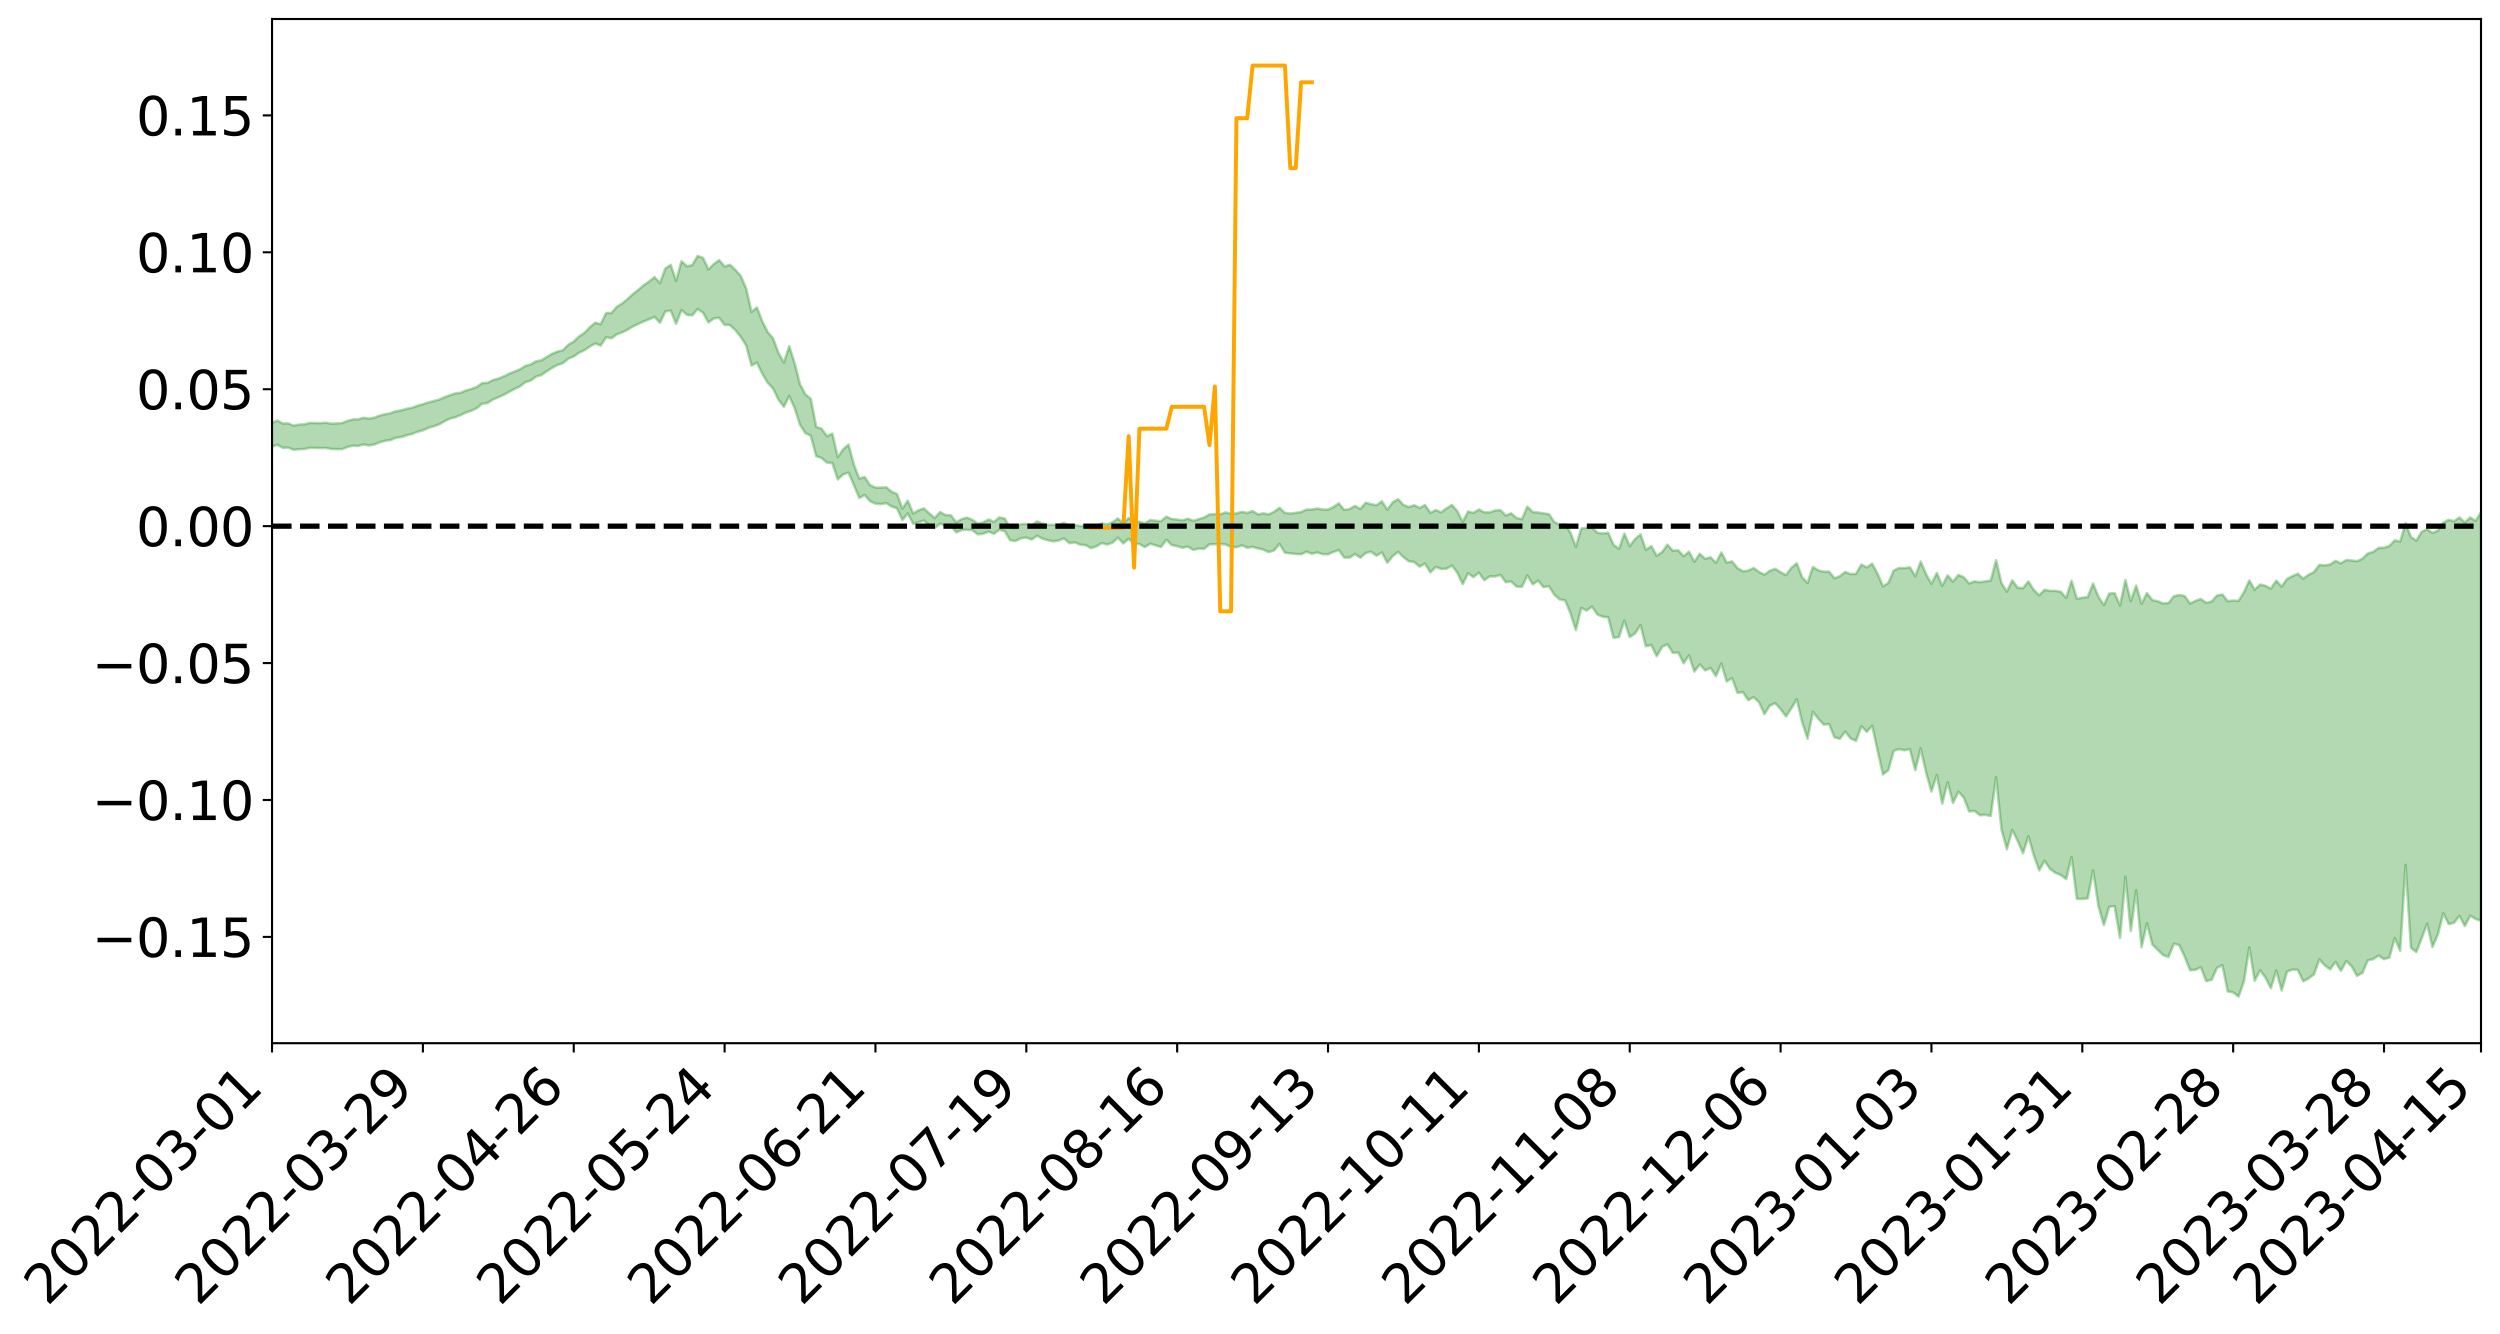 <?xml version="1.0" encoding="utf-8" standalone="no"?>
<!DOCTYPE svg PUBLIC "-//W3C//DTD SVG 1.1//EN"
  "http://www.w3.org/Graphics/SVG/1.1/DTD/svg11.dtd">
<svg xmlns:xlink="http://www.w3.org/1999/xlink" width="947.275pt" height="505.355pt" viewBox="0 0 947.275 505.355" xmlns="http://www.w3.org/2000/svg" version="1.1">
 <defs>
  <style type="text/css">*{stroke-linejoin: round; stroke-linecap: butt}</style>
 </defs>
 <g id="figure_1">
  <g id="patch_1">
   <path d="M 0 505.355 
L 947.275 505.355 
L 947.275 -0 
L 0 -0 
z
" style="fill: #ffffff"/>
  </g>
  <g id="axes_1">
   <g id="patch_2">
    <path d="M 103.075 395.28 
L 940.075 395.28 
L 940.075 7.2 
L 103.075 7.2 
z
" style="fill: #ffffff"/>
   </g>
   <g id="PolyCollection_1">
    <path d="M -393.001 199.295 
L -393.001 199.307 
L -390.959 199.239 
L -388.918 199.18 
L -386.876 199.106 
L -384.835 199.061 
L -382.793 199.007 
L -380.752 198.946 
L -378.711 198.884 
L -376.669 198.827 
L -374.628 198.778 
L -372.586 198.72 
L -370.545 198.66 
L -368.503 198.601 
L -366.462 198.528 
L -364.42 198.468 
L -362.379 198.397 
L -360.337 198.337 
L -358.296 198.254 
L -356.254 198.187 
L -354.213 198.123 
L -352.172 198.046 
L -350.13 197.972 
L -348.089 197.899 
L -346.047 197.81 
L -344.006 197.733 
L -341.964 197.643 
L -339.923 197.551 
L -337.881 197.45 
L -335.84 197.345 
L -333.798 197.244 
L -331.757 197.125 
L -329.715 196.991 
L -327.674 196.873 
L -325.632 196.738 
L -323.591 196.583 
L -321.55 196.44 
L -319.508 196.272 
L -317.467 196.101 
L -315.425 195.925 
L -313.384 195.739 
L -311.342 195.533 
L -309.301 195.313 
L -307.259 195.079 
L -305.218 194.856 
L -303.176 194.592 
L -301.135 194.342 
L -299.093 194.076 
L -297.052 193.809 
L -295.011 193.522 
L -292.969 193.21 
L -290.928 192.923 
L -288.886 192.602 
L -286.845 192.27 
L -284.803 191.946 
L -282.762 191.626 
L -280.72 191.277 
L -278.679 190.925 
L -276.637 190.574 
L -274.596 190.208 
L -272.554 189.838 
L -270.513 189.469 
L -268.472 189.088 
L -266.43 188.705 
L -264.389 188.33 
L -262.347 187.938 
L -260.306 187.517 
L -258.264 187.11 
L -256.223 186.704 
L -254.181 186.306 
L -252.14 185.889 
L -250.098 185.483 
L -248.057 185.069 
L -246.015 184.699 
L -243.974 184.257 
L -241.932 183.877 
L -239.891 183.458 
L -237.85 183.06 
L -235.808 182.641 
L -233.767 182.272 
L -231.725 181.846 
L -229.684 181.448 
L -227.642 181.073 
L -225.601 180.668 
L -223.559 180.289 
L -221.518 179.891 
L -219.476 179.484 
L -217.435 179.096 
L -215.393 178.721 
L -213.352 178.315 
L -211.311 177.926 
L -209.269 177.526 
L -207.228 177.139 
L -205.186 176.764 
L -203.145 176.376 
L -201.103 175.985 
L -199.062 175.634 
L -197.02 175.234 
L -194.979 174.85 
L -192.937 174.473 
L -190.896 174.096 
L -188.854 173.718 
L -186.813 173.336 
L -184.772 172.971 
L -182.73 172.591 
L -180.689 172.201 
L -178.647 171.805 
L -176.606 171.405 
L -174.564 171.032 
L -172.523 170.618 
L -170.481 170.177 
L -168.44 169.763 
L -166.398 169.326 
L -164.357 168.882 
L -162.315 168.412 
L -160.274 167.934 
L -158.232 167.491 
L -156.191 166.983 
L -154.15 166.502 
L -152.108 165.983 
L -150.067 165.508 
L -148.025 164.947 
L -145.984 164.398 
L -143.942 163.864 
L -141.901 163.322 
L -139.859 162.762 
L -137.818 162.177 
L -135.776 161.63 
L -133.735 161.001 
L -131.693 160.451 
L -129.652 159.804 
L -127.611 159.178 
L -125.569 158.567 
L -123.528 157.983 
L -121.486 157.298 
L -119.445 156.682 
L -117.403 155.892 
L -115.362 155.217 
L -113.32 154.59 
L -111.279 153.879 
L -109.237 153.15 
L -107.196 152.307 
L -105.154 151.519 
L -103.113 150.868 
L -101.072 149.821 
L -99.03 148.986 
L -96.989 148.134 
L -94.947 147.251 
L -92.906 146.242 
L -90.864 145.296 
L -88.823 144.592 
L -86.781 143.686 
L -84.74 142.179 
L -82.698 140.919 
L -80.657 139.999 
L -78.615 138.713 
L -76.574 137.655 
L -74.532 136.739 
L -72.491 135.33 
L -70.45 133.723 
L -68.408 132.639 
L -66.367 131.963 
L -64.325 130.63 
L -62.284 130.061 
L -60.242 129.119 
L -58.201 127.671 
L -56.159 127.506 
L -54.118 128.126 
L -52.076 129.385 
L -50.035 128.061 
L -47.993 130.803 
L -45.952 131.435 
L -43.911 127.823 
L -41.869 128.881 
L -39.828 130.516 
L -37.786 129.584 
L -35.745 129.405 
L -33.703 136.334 
L -31.662 146.166 
L -29.62 151.048 
L -27.579 140.359 
L -25.537 145.824 
L -23.496 152.982 
L -21.454 152.527 
L -19.413 167.104 
L -17.372 165.051 
L -15.33 160.519 
L -13.289 149.376 
L -11.247 159.744 
L -9.206 165.95 
L -7.164 163.264 
L -5.123 164.832 
L -3.081 170.677 
L -1.04 169.81 
L 1.002 164.634 
L 3.043 170.964 
L 5.085 172.149 
L 7.126 169.773 
L 9.168 173.753 
L 11.209 175.148 
L 13.25 174.656 
L 15.292 173.327 
L 17.333 174.569 
L 19.375 173.107 
L 21.416 173.128 
L 23.458 174.306 
L 25.499 173.015 
L 27.541 173.55 
L 29.582 173.499 
L 31.624 172.439 
L 33.665 172.71 
L 35.707 171.225 
L 37.748 171.237 
L 39.789 171.551 
L 41.831 171.504 
L 43.872 170.755 
L 45.914 170.107 
L 47.955 169.906 
L 49.997 169.209 
L 52.038 169.059 
L 54.08 168.9 
L 56.121 167.888 
L 58.163 168.33 
L 60.204 167.675 
L 62.246 167.397 
L 64.287 167.429 
L 66.328 166.816 
L 68.37 166.69 
L 70.411 166.956 
L 72.453 167.38 
L 74.494 166.425 
L 76.536 166.341 
L 78.577 166.099 
L 80.619 168.022 
L 82.66 168.226 
L 84.702 169.111 
L 86.743 167.596 
L 88.785 166.727 
L 90.826 167.253 
L 92.868 168.657 
L 94.909 169.109 
L 96.95 167.288 
L 98.992 169.31 
L 101.033 169.173 
L 103.075 169.199 
L 105.116 168.565 
L 107.158 169.686 
L 109.199 169.587 
L 111.241 170.415 
L 113.282 170.208 
L 115.324 170.143 
L 117.365 169.695 
L 119.407 169.719 
L 121.448 169.793 
L 123.489 169.741 
L 125.531 170.129 
L 127.572 170.169 
L 129.614 170.197 
L 131.655 169.375 
L 133.697 168.884 
L 135.738 168.984 
L 137.78 168.415 
L 139.821 168.793 
L 141.863 168.426 
L 143.904 167.593 
L 145.946 167.006 
L 147.987 166.733 
L 150.028 165.86 
L 152.07 165.601 
L 154.111 164.928 
L 156.153 164.422 
L 158.194 163.623 
L 160.236 163.085 
L 162.277 162.124 
L 164.319 161.52 
L 166.36 160.822 
L 168.402 159.661 
L 170.443 158.637 
L 172.485 158.094 
L 174.526 157.304 
L 176.568 156.271 
L 178.609 155.623 
L 180.65 154.673 
L 182.692 152.976 
L 184.733 152.701 
L 186.775 151.392 
L 188.816 150.543 
L 190.858 149.604 
L 192.899 148.503 
L 194.941 147.366 
L 196.982 146.419 
L 199.024 144.846 
L 201.065 144.218 
L 203.107 142.722 
L 205.148 142.098 
L 207.189 140.696 
L 209.231 139.38 
L 211.272 138.284 
L 213.314 137.616 
L 215.355 135.899 
L 217.397 135.061 
L 219.438 133.652 
L 221.48 132.688 
L 223.521 131.258 
L 225.563 130.165 
L 227.604 130.937 
L 229.646 127.803 
L 231.687 128.172 
L 233.728 126.665 
L 235.77 125.937 
L 237.811 124.892 
L 239.853 123.708 
L 241.894 122.717 
L 243.936 121.782 
L 245.977 120.948 
L 248.019 120.087 
L 250.06 122.316 
L 252.102 118.027 
L 254.143 117.683 
L 256.185 122.657 
L 258.226 117.465 
L 260.268 119.284 
L 262.309 119.475 
L 264.35 117.105 
L 266.392 118.525 
L 268.433 122.169 
L 270.475 120.636 
L 272.516 120.437 
L 274.558 123.087 
L 276.599 123.202 
L 278.641 125.104 
L 280.682 127.677 
L 282.724 130.849 
L 284.765 138.518 
L 286.807 137.382 
L 288.848 141.623 
L 290.889 145.01 
L 292.931 147.241 
L 294.972 151.479 
L 297.014 154.12 
L 299.055 150.067 
L 301.097 154.628 
L 303.138 160.96 
L 305.18 164.137 
L 307.221 165.082 
L 309.263 172.812 
L 311.304 173.538 
L 313.346 175.265 
L 315.387 175.462 
L 317.428 181.662 
L 319.47 179.761 
L 321.511 179.071 
L 323.553 183.799 
L 325.594 188.658 
L 327.636 187.575 
L 329.677 189.915 
L 331.719 190.819 
L 333.76 191.035 
L 335.802 190.61 
L 337.843 191.904 
L 339.885 192.603 
L 341.926 197.046 
L 343.968 194.571 
L 346.009 198.471 
L 348.05 197.829 
L 350.092 197.229 
L 352.133 199.129 
L 354.175 200.072 
L 356.216 198.464 
L 358.258 199.162 
L 360.299 199.116 
L 362.341 201.739 
L 364.382 200.841 
L 366.424 200.714 
L 368.465 200.924 
L 370.507 202.488 
L 372.548 202.222 
L 374.589 201.461 
L 376.631 202.26 
L 378.672 200.74 
L 380.714 201.275 
L 382.755 204.712 
L 384.797 205.009 
L 386.838 203.941 
L 388.88 203.689 
L 390.921 204.44 
L 392.963 203.045 
L 395.004 204.072 
L 397.046 204.709 
L 399.087 205.131 
L 401.128 204.8 
L 403.17 204.033 
L 405.211 205.817 
L 407.253 205.517 
L 409.294 206.381 
L 411.336 206.547 
L 413.377 207.669 
L 415.419 207.058 
L 417.46 205.77 
L 419.502 206.339 
L 421.543 205.64 
L 423.585 203.723 
L 425.626 205.91 
L 427.668 204.177 
L 429.709 206.048 
L 431.75 206.151 
L 433.792 207.279 
L 435.833 206.056 
L 437.875 206.64 
L 439.916 207.234 
L 441.958 204.537 
L 443.999 206.565 
L 446.041 206.933 
L 448.082 207.56 
L 450.124 207.143 
L 452.165 208.362 
L 454.207 207.873 
L 456.248 207.973 
L 458.289 206.27 
L 460.331 206.211 
L 462.372 206.163 
L 464.414 206.303 
L 466.455 207.246 
L 468.497 207.382 
L 470.538 206.64 
L 472.58 207.532 
L 474.621 207.238 
L 476.663 207.801 
L 478.704 208.281 
L 480.746 209.204 
L 482.787 208.561 
L 484.828 206.083 
L 486.87 209.441 
L 488.911 209.667 
L 490.953 209.89 
L 492.994 210.033 
L 495.036 209.065 
L 497.077 209.811 
L 499.119 209.341 
L 501.16 209.982 
L 503.202 210.029 
L 505.243 209.144 
L 507.285 208.43 
L 509.326 211.244 
L 511.368 211.294 
L 513.409 209.907 
L 515.45 211.323 
L 517.492 209.511 
L 519.533 209.09 
L 521.575 210.532 
L 523.616 209.356 
L 525.658 213.219 
L 527.699 210.76 
L 529.741 209.117 
L 531.782 211.088 
L 533.824 212.669 
L 535.865 212.968 
L 537.907 214.701 
L 539.948 213.552 
L 541.989 216.894 
L 544.031 214.805 
L 546.072 215.584 
L 548.114 215.504 
L 550.155 214.283 
L 552.197 217.015 
L 554.238 221.305 
L 556.28 217.227 
L 558.321 218.705 
L 560.363 216.972 
L 562.404 219.851 
L 564.446 218.391 
L 566.487 218.439 
L 568.528 217.837 
L 570.57 220.625 
L 572.611 220.324 
L 574.653 222.277 
L 576.694 222.348 
L 578.736 218.042 
L 580.777 221.407 
L 582.819 220.018 
L 584.86 222.484 
L 586.902 222.109 
L 588.943 225.343 
L 590.985 227.144 
L 593.026 227.482 
L 595.068 232.367 
L 597.109 238.757 
L 599.15 230.338 
L 601.192 231.353 
L 603.233 229.837 
L 605.275 232.853 
L 607.316 233.698 
L 609.358 233.892 
L 611.399 241.627 
L 613.441 241.408 
L 615.482 235.192 
L 617.524 241.406 
L 619.565 239.993 
L 621.607 236.879 
L 623.648 244.886 
L 625.689 244.366 
L 627.731 248.639 
L 629.772 245.093 
L 631.814 244.124 
L 633.855 247.4 
L 635.897 247.242 
L 637.938 251.302 
L 639.98 248.324 
L 642.021 254.451 
L 644.063 251.743 
L 646.104 254.006 
L 648.146 253.087 
L 650.187 256.176 
L 652.228 251.427 
L 654.27 258.213 
L 656.311 256.924 
L 658.353 262.55 
L 660.394 262.261 
L 662.436 265.289 
L 664.477 264.153 
L 666.519 266.12 
L 668.56 270.599 
L 670.602 267.359 
L 672.643 266.441 
L 674.685 268.689 
L 676.726 271.457 
L 678.768 268.415 
L 680.809 264.963 
L 682.85 273.563 
L 684.892 279.916 
L 686.933 269.736 
L 688.975 272.368 
L 691.016 274.561 
L 693.058 274.354 
L 695.099 279.366 
L 697.141 279.924 
L 699.182 277.225 
L 701.224 279.834 
L 703.265 280.696 
L 705.307 275.195 
L 707.348 277.295 
L 709.389 274.963 
L 711.431 284.344 
L 713.472 293.459 
L 715.514 291.821 
L 717.555 284.492 
L 719.597 283.85 
L 721.638 284.302 
L 723.68 283.857 
L 725.721 291.811 
L 727.763 283.601 
L 729.804 292.641 
L 731.846 299.912 
L 733.887 293.645 
L 735.928 304.52 
L 737.97 296.447 
L 740.011 304.246 
L 742.053 300.01 
L 744.094 302.163 
L 746.136 307.467 
L 748.177 307.269 
L 750.219 308.909 
L 752.26 308.734 
L 754.302 309.162 
L 756.343 294.541 
L 758.385 314.234 
L 760.426 321.774 
L 762.468 314.467 
L 764.509 318.626 
L 766.55 323.28 
L 768.592 316.878 
L 770.633 324.077 
L 772.675 329.766 
L 774.716 326.164 
L 776.758 329.25 
L 778.799 330.717 
L 780.841 331.52 
L 782.882 333.111 
L 784.924 324.744 
L 786.965 340.587 
L 789.007 340.608 
L 791.048 340.407 
L 793.089 329.835 
L 795.131 343.332 
L 797.172 350.511 
L 799.214 343.568 
L 801.255 343.339 
L 803.297 355.409 
L 805.338 332.195 
L 807.38 352.726 
L 809.421 337.325 
L 811.463 358.905 
L 813.504 349.816 
L 815.546 357.845 
L 817.587 359.917 
L 819.628 361.902 
L 821.67 362.582 
L 823.711 357.6 
L 825.753 358.103 
L 827.794 362.477 
L 829.836 367.631 
L 831.877 367.494 
L 833.919 366.5 
L 835.96 371.736 
L 838.002 371.283 
L 840.043 366.736 
L 842.085 365.701 
L 844.126 375.67 
L 846.168 376.026 
L 848.209 377.64 
L 850.25 371.822 
L 852.292 358.972 
L 854.333 371.596 
L 856.375 367.634 
L 858.416 370.447 
L 860.458 374.454 
L 862.499 367.767 
L 864.541 375.292 
L 866.582 368.15 
L 868.624 367.375 
L 870.665 367.515 
L 872.707 371.806 
L 874.748 370.749 
L 876.789 369.189 
L 878.831 363.522 
L 880.872 365.775 
L 882.914 367.313 
L 884.955 364.485 
L 886.997 367.864 
L 889.038 364.152 
L 891.08 366.174 
L 893.121 369.776 
L 895.163 368.566 
L 897.204 363.868 
L 899.246 363.417 
L 901.287 362.094 
L 903.328 363.432 
L 905.37 362.818 
L 907.411 355.443 
L 909.453 360.253 
L 911.494 327.732 
L 913.536 359.13 
L 915.577 360.738 
L 917.619 355.486 
L 919.66 350.039 
L 921.702 358.838 
L 923.743 354.043 
L 925.785 346.082 
L 927.826 350.147 
L 929.868 349.656 
L 931.909 347.039 
L 933.95 350.875 
L 935.992 346.964 
L 938.033 348.195 
L 940.075 348.925 
L 940.075 194.066 
L 940.075 194.066 
L 938.033 197.386 
L 935.992 196.099 
L 933.95 197.945 
L 931.909 196.081 
L 929.868 197.487 
L 927.826 196.948 
L 925.785 198.007 
L 923.743 201.081 
L 921.702 201.922 
L 919.66 200.562 
L 917.619 201.478 
L 915.577 204.855 
L 913.536 203.486 
L 911.494 198.277 
L 909.453 205.239 
L 907.411 204.731 
L 905.37 206.858 
L 903.328 207.566 
L 901.287 207.593 
L 899.246 209.141 
L 897.204 209.721 
L 895.163 211.672 
L 893.121 212.635 
L 891.08 212.38 
L 889.038 212.218 
L 886.997 213.459 
L 884.955 212.531 
L 882.914 213.894 
L 880.872 214.26 
L 878.831 214.028 
L 876.789 216.757 
L 874.748 217.796 
L 872.707 219.266 
L 870.665 217.39 
L 868.624 218.299 
L 866.582 219.361 
L 864.541 222.264 
L 862.499 220.007 
L 860.458 223.061 
L 858.416 221.957 
L 856.375 221.515 
L 854.333 223.495 
L 852.292 219.943 
L 850.25 224.417 
L 848.209 227.667 
L 846.168 227.582 
L 844.126 227.799 
L 842.085 225.282 
L 840.043 225.629 
L 838.002 227.935 
L 835.96 228.426 
L 833.919 226.959 
L 831.877 227.667 
L 829.836 228.697 
L 827.794 225.872 
L 825.753 225.437 
L 823.711 225.939 
L 821.67 228.5 
L 819.628 228.651 
L 817.587 227.819 
L 815.546 227.38 
L 813.504 224.714 
L 811.463 228.77 
L 809.421 221.897 
L 807.38 227.731 
L 805.338 219.786 
L 803.297 229.403 
L 801.255 224.777 
L 799.214 224.909 
L 797.172 229.279 
L 795.131 226.14 
L 793.089 221.108 
L 791.048 226.238 
L 789.007 226.496 
L 786.965 226.898 
L 784.924 220.088 
L 782.882 226.559 
L 780.841 224.228 
L 778.799 223.879 
L 776.758 223.891 
L 774.716 223.468 
L 772.675 225.544 
L 770.633 223.57 
L 768.592 220.33 
L 766.55 222.839 
L 764.509 222.696 
L 762.468 219.896 
L 760.426 224.178 
L 758.385 220.959 
L 756.343 212.271 
L 754.302 219.995 
L 752.26 220.264 
L 750.219 220.614 
L 748.177 220.297 
L 746.136 221.09 
L 744.094 218.745 
L 742.053 217.851 
L 740.011 220.397 
L 737.97 218.001 
L 735.928 221.991 
L 733.887 217.115 
L 731.846 221.217 
L 729.804 217.54 
L 727.763 212.808 
L 725.721 218.359 
L 723.68 214.96 
L 721.638 215.276 
L 719.597 215.219 
L 717.555 216.18 
L 715.514 220.894 
L 713.472 222.175 
L 711.431 217.401 
L 709.389 213.593 
L 707.348 215.013 
L 705.307 213.901 
L 703.265 217.439 
L 701.224 217.551 
L 699.182 216.73 
L 697.141 218.329 
L 695.099 219.113 
L 693.058 216.641 
L 691.016 216.617 
L 688.975 216.141 
L 686.933 214.809 
L 684.892 220.884 
L 682.85 218.713 
L 680.809 213.447 
L 678.768 215.16 
L 676.726 217.906 
L 674.685 216.806 
L 672.643 215.548 
L 670.602 216.273 
L 668.56 217.741 
L 666.519 216.727 
L 664.477 215.236 
L 662.436 216.199 
L 660.394 216.453 
L 658.353 215.258 
L 656.311 212.746 
L 654.27 213.188 
L 652.228 209.374 
L 650.187 213.286 
L 648.146 211.151 
L 646.104 211.754 
L 644.063 209.828 
L 642.021 212.864 
L 639.98 209.056 
L 637.938 210.754 
L 635.897 208.51 
L 633.855 208.678 
L 631.814 206.392 
L 629.772 209.218 
L 627.731 210.622 
L 625.689 206.928 
L 623.648 208.355 
L 621.607 202.503 
L 619.565 204.252 
L 617.524 206.95 
L 615.482 202.199 
L 613.441 207.965 
L 611.399 206.46 
L 609.358 201.888 
L 607.316 202.153 
L 605.275 201.894 
L 603.233 199.9 
L 601.192 199.992 
L 599.15 200.293 
L 597.109 207.22 
L 595.068 201.837 
L 593.026 198.62 
L 590.985 198.904 
L 588.943 197.795 
L 586.902 194.805 
L 584.86 194.55 
L 582.819 194.208 
L 580.777 194.021 
L 578.736 191.971 
L 576.694 196.698 
L 574.653 196.298 
L 572.611 194.515 
L 570.57 195.301 
L 568.528 193.304 
L 566.487 193.441 
L 564.446 194.164 
L 562.404 194.119 
L 560.363 193.064 
L 558.321 194.351 
L 556.28 193.804 
L 554.238 197.745 
L 552.197 193.724 
L 550.155 191.322 
L 548.114 192.617 
L 546.072 194.118 
L 544.031 193.268 
L 541.989 194.343 
L 539.948 191.387 
L 537.907 192.472 
L 535.865 191.437 
L 533.824 192.12 
L 531.782 191.341 
L 529.741 189.127 
L 527.699 190.392 
L 525.658 193.151 
L 523.616 189.934 
L 521.575 191.447 
L 519.533 191.046 
L 517.492 190.487 
L 515.45 192.832 
L 513.409 191.683 
L 511.368 192.893 
L 509.326 193.192 
L 507.285 190.721 
L 505.243 192.155 
L 503.202 193.093 
L 501.16 193.081 
L 499.119 192.688 
L 497.077 193.094 
L 495.036 193.078 
L 492.994 194.031 
L 490.953 194.331 
L 488.911 194.605 
L 486.87 194.33 
L 484.828 192.436 
L 482.787 193.912 
L 480.746 194.896 
L 478.704 194.511 
L 476.663 194.912 
L 474.621 193.664 
L 472.58 194.369 
L 470.538 193.967 
L 468.497 194.545 
L 466.455 194.699 
L 464.414 194.168 
L 462.372 194.853 
L 460.331 194.813 
L 458.289 194.933 
L 456.248 196.094 
L 454.207 196.698 
L 452.165 197.36 
L 450.124 196.542 
L 448.082 197.162 
L 446.041 196.878 
L 443.999 196.68 
L 441.958 195.766 
L 439.916 197.474 
L 437.875 197.319 
L 435.833 197.036 
L 433.792 198.296 
L 431.75 197.691 
L 429.709 197.768 
L 427.668 196.225 
L 425.626 198.341 
L 423.585 196.45 
L 421.543 197.911 
L 419.502 198.74 
L 417.46 198.322 
L 415.419 199.466 
L 413.377 199.876 
L 411.336 199.369 
L 409.294 199.292 
L 407.253 198.991 
L 405.211 199.311 
L 403.17 198.121 
L 401.128 198.824 
L 399.087 198.894 
L 397.046 198.851 
L 395.004 198.446 
L 392.963 197.565 
L 390.921 199.117 
L 388.88 198.532 
L 386.838 198.624 
L 384.797 200.094 
L 382.755 199.988 
L 380.714 196.51 
L 378.672 196.047 
L 376.631 197.763 
L 374.589 196.842 
L 372.548 197.937 
L 370.507 198.412 
L 368.465 197.009 
L 366.424 196.134 
L 364.382 196.681 
L 362.341 197.945 
L 360.299 195.239 
L 358.258 195.145 
L 356.216 194.037 
L 354.175 196.304 
L 352.133 194.563 
L 350.092 192.637 
L 348.05 193.379 
L 346.009 194.563 
L 343.968 189.731 
L 341.926 192.741 
L 339.885 187.208 
L 337.843 186.317 
L 335.802 184.642 
L 333.76 184.792 
L 331.719 184.741 
L 329.677 183.826 
L 327.636 180.728 
L 325.594 181.389 
L 323.553 176.061 
L 321.511 168.473 
L 319.47 170.251 
L 317.428 173.227 
L 315.387 164.3 
L 313.346 165.247 
L 311.304 162.459 
L 309.263 161.726 
L 307.221 151.102 
L 305.18 149.447 
L 303.138 145.649 
L 301.097 137.641 
L 299.055 131.182 
L 297.014 137.371 
L 294.972 133.779 
L 292.931 128.214 
L 290.889 125.815 
L 288.848 121.804 
L 286.807 116.497 
L 284.765 118.221 
L 282.724 109.334 
L 280.682 104.551 
L 278.641 102.268 
L 276.599 100.337 
L 274.558 100.972 
L 272.516 98.59 
L 270.475 100.077 
L 268.433 102.107 
L 266.392 97.717 
L 264.35 96.964 
L 262.309 100.442 
L 260.268 100.894 
L 258.226 98.964 
L 256.185 106.438 
L 254.143 100.358 
L 252.102 101.745 
L 250.06 107.278 
L 248.019 105.016 
L 245.977 106.672 
L 243.936 108.073 
L 241.894 109.814 
L 239.853 111.425 
L 237.811 113.308 
L 235.77 114.993 
L 233.728 116.234 
L 231.687 118.599 
L 229.646 118.634 
L 227.604 122.812 
L 225.563 122.264 
L 223.521 123.974 
L 221.48 126.083 
L 219.438 127.457 
L 217.397 129.433 
L 215.355 130.619 
L 213.314 132.713 
L 211.272 133.213 
L 209.231 134.066 
L 207.189 135.267 
L 205.148 136.53 
L 203.107 136.923 
L 201.065 138.137 
L 199.024 138.673 
L 196.982 139.978 
L 194.941 140.794 
L 192.899 141.619 
L 190.858 142.641 
L 188.816 143.463 
L 186.775 144.043 
L 184.733 145.058 
L 182.692 145.158 
L 180.65 146.636 
L 178.609 147.378 
L 176.568 147.944 
L 174.526 148.83 
L 172.485 149.067 
L 170.443 149.773 
L 168.402 150.521 
L 166.36 151.439 
L 164.319 151.968 
L 162.277 152.495 
L 160.236 153.145 
L 158.194 153.76 
L 156.153 154.484 
L 154.111 154.927 
L 152.07 155.485 
L 150.028 155.819 
L 147.987 156.579 
L 145.946 156.937 
L 143.904 157.45 
L 141.863 158.263 
L 139.821 158.63 
L 137.78 158.294 
L 135.738 158.907 
L 133.697 158.928 
L 131.655 159.518 
L 129.614 160.309 
L 127.572 160.442 
L 125.531 160.555 
L 123.489 160.158 
L 121.448 160.352 
L 119.407 160.28 
L 117.365 160.256 
L 115.324 160.785 
L 113.282 160.911 
L 111.241 161.306 
L 109.199 160.42 
L 107.158 160.49 
L 105.116 159.381 
L 103.075 160.186 
L 101.033 160.023 
L 98.992 160.545 
L 96.95 158.449 
L 94.909 160.35 
L 92.868 159.902 
L 90.826 158.409 
L 88.785 157.872 
L 86.743 158.783 
L 84.702 160.51 
L 82.66 159.547 
L 80.619 159.327 
L 78.577 157.217 
L 76.536 157.069 
L 74.494 157.514 
L 72.453 158.603 
L 70.411 158.113 
L 68.37 157.785 
L 66.328 157.91 
L 64.287 158.588 
L 62.246 158.369 
L 60.204 158.796 
L 58.163 159.54 
L 56.121 158.975 
L 54.08 160.087 
L 52.038 160.254 
L 49.997 160.391 
L 47.955 161.106 
L 45.914 161.292 
L 43.872 162.093 
L 41.831 162.968 
L 39.789 163.001 
L 37.748 162.678 
L 35.707 162.458 
L 33.665 164.306 
L 31.624 164.022 
L 29.582 165.274 
L 27.541 165.326 
L 25.499 164.89 
L 23.458 166.131 
L 21.416 165.043 
L 19.375 165.137 
L 17.333 166.704 
L 15.292 165.633 
L 13.25 167.111 
L 11.209 167.603 
L 9.168 166.408 
L 7.126 162.546 
L 5.085 165.053 
L 3.043 163.882 
L 1.002 158.115 
L -1.04 163.052 
L -3.081 164.075 
L -5.123 158.734 
L -7.164 157.269 
L -9.206 160.133 
L -11.247 154.134 
L -13.289 143.389 
L -15.33 155.184 
L -17.372 159.753 
L -19.413 161.927 
L -21.454 147.324 
L -23.496 147.917 
L -25.537 140.596 
L -27.579 134.947 
L -29.62 146.303 
L -31.662 141.369 
L -33.703 131.231 
L -35.745 124.13 
L -37.786 124.506 
L -39.828 125.671 
L -41.869 124.133 
L -43.911 123.204 
L -45.952 127.161 
L -47.993 126.627 
L -50.035 123.93 
L -52.076 125.463 
L -54.118 124.312 
L -56.159 123.831 
L -58.201 123.867 
L -60.242 125.38 
L -62.284 126.24 
L -64.325 126.703 
L -66.367 127.992 
L -68.408 128.565 
L -70.45 129.604 
L -72.491 131.287 
L -74.532 132.599 
L -76.574 133.478 
L -78.615 134.467 
L -80.657 135.788 
L -82.698 136.587 
L -84.74 137.843 
L -86.781 139.379 
L -88.823 140.288 
L -90.864 140.889 
L -92.906 141.832 
L -94.947 142.805 
L -96.989 143.696 
L -99.03 144.55 
L -101.072 145.368 
L -103.113 146.495 
L -105.154 147.053 
L -107.196 147.872 
L -109.237 148.73 
L -111.279 149.463 
L -113.32 150.188 
L -115.362 150.793 
L -117.403 151.453 
L -119.445 152.335 
L -121.486 152.94 
L -123.528 153.643 
L -125.569 154.205 
L -127.611 154.844 
L -129.652 155.5 
L -131.693 156.166 
L -133.735 156.723 
L -135.776 157.386 
L -137.818 157.967 
L -139.859 158.591 
L -141.901 159.163 
L -143.942 159.749 
L -145.984 160.288 
L -148.025 160.869 
L -150.067 161.496 
L -152.108 161.971 
L -154.15 162.57 
L -156.191 163.085 
L -158.232 163.683 
L -160.274 164.118 
L -162.315 164.675 
L -164.357 165.205 
L -166.398 165.709 
L -168.44 166.223 
L -170.481 166.697 
L -172.523 167.252 
L -174.564 167.751 
L -176.606 168.16 
L -178.647 168.647 
L -180.689 169.133 
L -182.73 169.617 
L -184.772 170.083 
L -186.813 170.516 
L -188.854 170.993 
L -190.896 171.46 
L -192.937 171.929 
L -194.979 172.396 
L -197.02 172.875 
L -199.062 173.373 
L -201.103 173.799 
L -203.145 174.289 
L -205.186 174.769 
L -207.228 175.228 
L -209.269 175.702 
L -211.311 176.185 
L -213.352 176.653 
L -215.393 177.145 
L -217.435 177.591 
L -219.476 178.046 
L -221.518 178.529 
L -223.559 178.993 
L -225.601 179.433 
L -227.642 179.899 
L -229.684 180.322 
L -231.725 180.775 
L -233.767 181.258 
L -235.808 181.67 
L -237.85 182.133 
L -239.891 182.569 
L -241.932 183.027 
L -243.974 183.439 
L -246.015 183.924 
L -248.057 184.321 
L -250.098 184.769 
L -252.14 185.207 
L -254.181 185.657 
L -256.223 186.083 
L -258.264 186.517 
L -260.306 186.953 
L -262.347 187.405 
L -264.389 187.81 
L -266.43 188.189 
L -268.472 188.577 
L -270.513 188.968 
L -272.554 189.346 
L -274.596 189.731 
L -276.637 190.112 
L -278.679 190.475 
L -280.72 190.843 
L -282.762 191.21 
L -284.803 191.543 
L -286.845 191.882 
L -288.886 192.238 
L -290.928 192.575 
L -292.969 192.874 
L -295.011 193.208 
L -297.052 193.511 
L -299.093 193.791 
L -301.135 194.071 
L -303.176 194.333 
L -305.218 194.617 
L -307.259 194.85 
L -309.301 195.098 
L -311.342 195.332 
L -313.384 195.548 
L -315.425 195.745 
L -317.467 195.923 
L -319.508 196.1 
L -321.55 196.277 
L -323.591 196.422 
L -325.632 196.586 
L -327.674 196.724 
L -329.715 196.842 
L -331.757 196.982 
L -333.798 197.104 
L -335.84 197.204 
L -337.881 197.313 
L -339.923 197.418 
L -341.964 197.511 
L -344.006 197.604 
L -346.047 197.68 
L -348.089 197.773 
L -350.13 197.846 
L -352.172 197.924 
L -354.213 198.005 
L -356.254 198.071 
L -358.296 198.141 
L -360.337 198.234 
L -362.379 198.299 
L -364.42 198.38 
L -366.462 198.443 
L -368.503 198.528 
L -370.545 198.595 
L -372.586 198.666 
L -374.628 198.727 
L -376.669 198.784 
L -378.711 198.849 
L -380.752 198.921 
L -382.793 198.992 
L -384.835 199.052 
L -386.876 199.099 
L -388.918 199.169 
L -390.959 199.226 
L -393.001 199.295 
z
" clip-path="url(#pa8594708e0)" style="fill: #008000; fill-opacity: 0.3; stroke: #008000; stroke-opacity: 0.3"/>
   </g>
   <g id="matplotlib.axis_1">
    <g id="xtick_1">
     <g id="line2d_1">
      <defs>
       <path id="m677ddb3837" d="M 0 0 
L 0 3.5 
" style="stroke: #000000; stroke-width: 0.8"/>
      </defs>
      <g>
       <use xlink:href="#m677ddb3837" x="103.075" y="395.28" style="stroke: #000000; stroke-width: 0.8"/>
      </g>
     </g>
     <g id="text_1">
      <!-- 2022-03-01 -->
      <g transform="translate(17.946 495.214) rotate(-45) scale(0.2 -0.2)">
       <defs>
        <path id="DejaVuSans-32" d="M 1228 531 
L 3431 531 
L 3431 0 
L 469 0 
L 469 531 
Q 828 903 1448 1529 
Q 2069 2156 2228 2338 
Q 2531 2678 2651 2914 
Q 2772 3150 2772 3378 
Q 2772 3750 2511 3984 
Q 2250 4219 1831 4219 
Q 1534 4219 1204 4116 
Q 875 4013 500 3803 
L 500 4441 
Q 881 4594 1212 4672 
Q 1544 4750 1819 4750 
Q 2544 4750 2975 4387 
Q 3406 4025 3406 3419 
Q 3406 3131 3298 2873 
Q 3191 2616 2906 2266 
Q 2828 2175 2409 1742 
Q 1991 1309 1228 531 
z
" transform="scale(0.016)"/>
        <path id="DejaVuSans-30" d="M 2034 4250 
Q 1547 4250 1301 3770 
Q 1056 3291 1056 2328 
Q 1056 1369 1301 889 
Q 1547 409 2034 409 
Q 2525 409 2770 889 
Q 3016 1369 3016 2328 
Q 3016 3291 2770 3770 
Q 2525 4250 2034 4250 
z
M 2034 4750 
Q 2819 4750 3233 4129 
Q 3647 3509 3647 2328 
Q 3647 1150 3233 529 
Q 2819 -91 2034 -91 
Q 1250 -91 836 529 
Q 422 1150 422 2328 
Q 422 3509 836 4129 
Q 1250 4750 2034 4750 
z
" transform="scale(0.016)"/>
        <path id="DejaVuSans-2d" d="M 313 2009 
L 1997 2009 
L 1997 1497 
L 313 1497 
L 313 2009 
z
" transform="scale(0.016)"/>
        <path id="DejaVuSans-33" d="M 2597 2516 
Q 3050 2419 3304 2112 
Q 3559 1806 3559 1356 
Q 3559 666 3084 287 
Q 2609 -91 1734 -91 
Q 1441 -91 1130 -33 
Q 819 25 488 141 
L 488 750 
Q 750 597 1062 519 
Q 1375 441 1716 441 
Q 2309 441 2620 675 
Q 2931 909 2931 1356 
Q 2931 1769 2642 2001 
Q 2353 2234 1838 2234 
L 1294 2234 
L 1294 2753 
L 1863 2753 
Q 2328 2753 2575 2939 
Q 2822 3125 2822 3475 
Q 2822 3834 2567 4026 
Q 2313 4219 1838 4219 
Q 1578 4219 1281 4162 
Q 984 4106 628 3988 
L 628 4550 
Q 988 4650 1302 4700 
Q 1616 4750 1894 4750 
Q 2613 4750 3031 4423 
Q 3450 4097 3450 3541 
Q 3450 3153 3228 2886 
Q 3006 2619 2597 2516 
z
" transform="scale(0.016)"/>
        <path id="DejaVuSans-31" d="M 794 531 
L 1825 531 
L 1825 4091 
L 703 3866 
L 703 4441 
L 1819 4666 
L 2450 4666 
L 2450 531 
L 3481 531 
L 3481 0 
L 794 0 
L 794 531 
z
" transform="scale(0.016)"/>
       </defs>
       <use xlink:href="#DejaVuSans-32"/>
       <use xlink:href="#DejaVuSans-30" x="63.623"/>
       <use xlink:href="#DejaVuSans-32" x="127.246"/>
       <use xlink:href="#DejaVuSans-32" x="190.869"/>
       <use xlink:href="#DejaVuSans-2d" x="254.492"/>
       <use xlink:href="#DejaVuSans-30" x="290.576"/>
       <use xlink:href="#DejaVuSans-33" x="354.199"/>
       <use xlink:href="#DejaVuSans-2d" x="417.822"/>
       <use xlink:href="#DejaVuSans-30" x="453.906"/>
       <use xlink:href="#DejaVuSans-31" x="517.529"/>
      </g>
     </g>
    </g>
    <g id="xtick_2">
     <g id="line2d_2">
      <g>
       <use xlink:href="#m677ddb3837" x="160.236" y="395.28" style="stroke: #000000; stroke-width: 0.8"/>
      </g>
     </g>
     <g id="text_2">
      <!-- 2022-03-29 -->
      <g transform="translate(75.107 495.214) rotate(-45) scale(0.2 -0.2)">
       <defs>
        <path id="DejaVuSans-39" d="M 703 97 
L 703 672 
Q 941 559 1184 500 
Q 1428 441 1663 441 
Q 2288 441 2617 861 
Q 2947 1281 2994 2138 
Q 2813 1869 2534 1725 
Q 2256 1581 1919 1581 
Q 1219 1581 811 2004 
Q 403 2428 403 3163 
Q 403 3881 828 4315 
Q 1253 4750 1959 4750 
Q 2769 4750 3195 4129 
Q 3622 3509 3622 2328 
Q 3622 1225 3098 567 
Q 2575 -91 1691 -91 
Q 1453 -91 1209 -44 
Q 966 3 703 97 
z
M 1959 2075 
Q 2384 2075 2632 2365 
Q 2881 2656 2881 3163 
Q 2881 3666 2632 3958 
Q 2384 4250 1959 4250 
Q 1534 4250 1286 3958 
Q 1038 3666 1038 3163 
Q 1038 2656 1286 2365 
Q 1534 2075 1959 2075 
z
" transform="scale(0.016)"/>
       </defs>
       <use xlink:href="#DejaVuSans-32"/>
       <use xlink:href="#DejaVuSans-30" x="63.623"/>
       <use xlink:href="#DejaVuSans-32" x="127.246"/>
       <use xlink:href="#DejaVuSans-32" x="190.869"/>
       <use xlink:href="#DejaVuSans-2d" x="254.492"/>
       <use xlink:href="#DejaVuSans-30" x="290.576"/>
       <use xlink:href="#DejaVuSans-33" x="354.199"/>
       <use xlink:href="#DejaVuSans-2d" x="417.822"/>
       <use xlink:href="#DejaVuSans-32" x="453.906"/>
       <use xlink:href="#DejaVuSans-39" x="517.529"/>
      </g>
     </g>
    </g>
    <g id="xtick_3">
     <g id="line2d_3">
      <g>
       <use xlink:href="#m677ddb3837" x="217.397" y="395.28" style="stroke: #000000; stroke-width: 0.8"/>
      </g>
     </g>
     <g id="text_3">
      <!-- 2022-04-26 -->
      <g transform="translate(132.268 495.214) rotate(-45) scale(0.2 -0.2)">
       <defs>
        <path id="DejaVuSans-34" d="M 2419 4116 
L 825 1625 
L 2419 1625 
L 2419 4116 
z
M 2253 4666 
L 3047 4666 
L 3047 1625 
L 3713 1625 
L 3713 1100 
L 3047 1100 
L 3047 0 
L 2419 0 
L 2419 1100 
L 313 1100 
L 313 1709 
L 2253 4666 
z
" transform="scale(0.016)"/>
        <path id="DejaVuSans-36" d="M 2113 2584 
Q 1688 2584 1439 2293 
Q 1191 2003 1191 1497 
Q 1191 994 1439 701 
Q 1688 409 2113 409 
Q 2538 409 2786 701 
Q 3034 994 3034 1497 
Q 3034 2003 2786 2293 
Q 2538 2584 2113 2584 
z
M 3366 4563 
L 3366 3988 
Q 3128 4100 2886 4159 
Q 2644 4219 2406 4219 
Q 1781 4219 1451 3797 
Q 1122 3375 1075 2522 
Q 1259 2794 1537 2939 
Q 1816 3084 2150 3084 
Q 2853 3084 3261 2657 
Q 3669 2231 3669 1497 
Q 3669 778 3244 343 
Q 2819 -91 2113 -91 
Q 1303 -91 875 529 
Q 447 1150 447 2328 
Q 447 3434 972 4092 
Q 1497 4750 2381 4750 
Q 2619 4750 2861 4703 
Q 3103 4656 3366 4563 
z
" transform="scale(0.016)"/>
       </defs>
       <use xlink:href="#DejaVuSans-32"/>
       <use xlink:href="#DejaVuSans-30" x="63.623"/>
       <use xlink:href="#DejaVuSans-32" x="127.246"/>
       <use xlink:href="#DejaVuSans-32" x="190.869"/>
       <use xlink:href="#DejaVuSans-2d" x="254.492"/>
       <use xlink:href="#DejaVuSans-30" x="290.576"/>
       <use xlink:href="#DejaVuSans-34" x="354.199"/>
       <use xlink:href="#DejaVuSans-2d" x="417.822"/>
       <use xlink:href="#DejaVuSans-32" x="453.906"/>
       <use xlink:href="#DejaVuSans-36" x="517.529"/>
      </g>
     </g>
    </g>
    <g id="xtick_4">
     <g id="line2d_4">
      <g>
       <use xlink:href="#m677ddb3837" x="274.558" y="395.28" style="stroke: #000000; stroke-width: 0.8"/>
      </g>
     </g>
     <g id="text_4">
      <!-- 2022-05-24 -->
      <g transform="translate(189.429 495.214) rotate(-45) scale(0.2 -0.2)">
       <defs>
        <path id="DejaVuSans-35" d="M 691 4666 
L 3169 4666 
L 3169 4134 
L 1269 4134 
L 1269 2991 
Q 1406 3038 1543 3061 
Q 1681 3084 1819 3084 
Q 2600 3084 3056 2656 
Q 3513 2228 3513 1497 
Q 3513 744 3044 326 
Q 2575 -91 1722 -91 
Q 1428 -91 1123 -41 
Q 819 9 494 109 
L 494 744 
Q 775 591 1075 516 
Q 1375 441 1709 441 
Q 2250 441 2565 725 
Q 2881 1009 2881 1497 
Q 2881 1984 2565 2268 
Q 2250 2553 1709 2553 
Q 1456 2553 1204 2497 
Q 953 2441 691 2322 
L 691 4666 
z
" transform="scale(0.016)"/>
       </defs>
       <use xlink:href="#DejaVuSans-32"/>
       <use xlink:href="#DejaVuSans-30" x="63.623"/>
       <use xlink:href="#DejaVuSans-32" x="127.246"/>
       <use xlink:href="#DejaVuSans-32" x="190.869"/>
       <use xlink:href="#DejaVuSans-2d" x="254.492"/>
       <use xlink:href="#DejaVuSans-30" x="290.576"/>
       <use xlink:href="#DejaVuSans-35" x="354.199"/>
       <use xlink:href="#DejaVuSans-2d" x="417.822"/>
       <use xlink:href="#DejaVuSans-32" x="453.906"/>
       <use xlink:href="#DejaVuSans-34" x="517.529"/>
      </g>
     </g>
    </g>
    <g id="xtick_5">
     <g id="line2d_5">
      <g>
       <use xlink:href="#m677ddb3837" x="331.719" y="395.28" style="stroke: #000000; stroke-width: 0.8"/>
      </g>
     </g>
     <g id="text_5">
      <!-- 2022-06-21 -->
      <g transform="translate(246.59 495.214) rotate(-45) scale(0.2 -0.2)">
       <use xlink:href="#DejaVuSans-32"/>
       <use xlink:href="#DejaVuSans-30" x="63.623"/>
       <use xlink:href="#DejaVuSans-32" x="127.246"/>
       <use xlink:href="#DejaVuSans-32" x="190.869"/>
       <use xlink:href="#DejaVuSans-2d" x="254.492"/>
       <use xlink:href="#DejaVuSans-30" x="290.576"/>
       <use xlink:href="#DejaVuSans-36" x="354.199"/>
       <use xlink:href="#DejaVuSans-2d" x="417.822"/>
       <use xlink:href="#DejaVuSans-32" x="453.906"/>
       <use xlink:href="#DejaVuSans-31" x="517.529"/>
      </g>
     </g>
    </g>
    <g id="xtick_6">
     <g id="line2d_6">
      <g>
       <use xlink:href="#m677ddb3837" x="388.88" y="395.28" style="stroke: #000000; stroke-width: 0.8"/>
      </g>
     </g>
     <g id="text_6">
      <!-- 2022-07-19 -->
      <g transform="translate(303.751 495.214) rotate(-45) scale(0.2 -0.2)">
       <defs>
        <path id="DejaVuSans-37" d="M 525 4666 
L 3525 4666 
L 3525 4397 
L 1831 0 
L 1172 0 
L 2766 4134 
L 525 4134 
L 525 4666 
z
" transform="scale(0.016)"/>
       </defs>
       <use xlink:href="#DejaVuSans-32"/>
       <use xlink:href="#DejaVuSans-30" x="63.623"/>
       <use xlink:href="#DejaVuSans-32" x="127.246"/>
       <use xlink:href="#DejaVuSans-32" x="190.869"/>
       <use xlink:href="#DejaVuSans-2d" x="254.492"/>
       <use xlink:href="#DejaVuSans-30" x="290.576"/>
       <use xlink:href="#DejaVuSans-37" x="354.199"/>
       <use xlink:href="#DejaVuSans-2d" x="417.822"/>
       <use xlink:href="#DejaVuSans-31" x="453.906"/>
       <use xlink:href="#DejaVuSans-39" x="517.529"/>
      </g>
     </g>
    </g>
    <g id="xtick_7">
     <g id="line2d_7">
      <g>
       <use xlink:href="#m677ddb3837" x="446.041" y="395.28" style="stroke: #000000; stroke-width: 0.8"/>
      </g>
     </g>
     <g id="text_7">
      <!-- 2022-08-16 -->
      <g transform="translate(360.912 495.214) rotate(-45) scale(0.2 -0.2)">
       <defs>
        <path id="DejaVuSans-38" d="M 2034 2216 
Q 1584 2216 1326 1975 
Q 1069 1734 1069 1313 
Q 1069 891 1326 650 
Q 1584 409 2034 409 
Q 2484 409 2743 651 
Q 3003 894 3003 1313 
Q 3003 1734 2745 1975 
Q 2488 2216 2034 2216 
z
M 1403 2484 
Q 997 2584 770 2862 
Q 544 3141 544 3541 
Q 544 4100 942 4425 
Q 1341 4750 2034 4750 
Q 2731 4750 3128 4425 
Q 3525 4100 3525 3541 
Q 3525 3141 3298 2862 
Q 3072 2584 2669 2484 
Q 3125 2378 3379 2068 
Q 3634 1759 3634 1313 
Q 3634 634 3220 271 
Q 2806 -91 2034 -91 
Q 1263 -91 848 271 
Q 434 634 434 1313 
Q 434 1759 690 2068 
Q 947 2378 1403 2484 
z
M 1172 3481 
Q 1172 3119 1398 2916 
Q 1625 2713 2034 2713 
Q 2441 2713 2670 2916 
Q 2900 3119 2900 3481 
Q 2900 3844 2670 4047 
Q 2441 4250 2034 4250 
Q 1625 4250 1398 4047 
Q 1172 3844 1172 3481 
z
" transform="scale(0.016)"/>
       </defs>
       <use xlink:href="#DejaVuSans-32"/>
       <use xlink:href="#DejaVuSans-30" x="63.623"/>
       <use xlink:href="#DejaVuSans-32" x="127.246"/>
       <use xlink:href="#DejaVuSans-32" x="190.869"/>
       <use xlink:href="#DejaVuSans-2d" x="254.492"/>
       <use xlink:href="#DejaVuSans-30" x="290.576"/>
       <use xlink:href="#DejaVuSans-38" x="354.199"/>
       <use xlink:href="#DejaVuSans-2d" x="417.822"/>
       <use xlink:href="#DejaVuSans-31" x="453.906"/>
       <use xlink:href="#DejaVuSans-36" x="517.529"/>
      </g>
     </g>
    </g>
    <g id="xtick_8">
     <g id="line2d_8">
      <g>
       <use xlink:href="#m677ddb3837" x="503.202" y="395.28" style="stroke: #000000; stroke-width: 0.8"/>
      </g>
     </g>
     <g id="text_8">
      <!-- 2022-09-13 -->
      <g transform="translate(418.073 495.214) rotate(-45) scale(0.2 -0.2)">
       <use xlink:href="#DejaVuSans-32"/>
       <use xlink:href="#DejaVuSans-30" x="63.623"/>
       <use xlink:href="#DejaVuSans-32" x="127.246"/>
       <use xlink:href="#DejaVuSans-32" x="190.869"/>
       <use xlink:href="#DejaVuSans-2d" x="254.492"/>
       <use xlink:href="#DejaVuSans-30" x="290.576"/>
       <use xlink:href="#DejaVuSans-39" x="354.199"/>
       <use xlink:href="#DejaVuSans-2d" x="417.822"/>
       <use xlink:href="#DejaVuSans-31" x="453.906"/>
       <use xlink:href="#DejaVuSans-33" x="517.529"/>
      </g>
     </g>
    </g>
    <g id="xtick_9">
     <g id="line2d_9">
      <g>
       <use xlink:href="#m677ddb3837" x="560.363" y="395.28" style="stroke: #000000; stroke-width: 0.8"/>
      </g>
     </g>
     <g id="text_9">
      <!-- 2022-10-11 -->
      <g transform="translate(475.234 495.214) rotate(-45) scale(0.2 -0.2)">
       <use xlink:href="#DejaVuSans-32"/>
       <use xlink:href="#DejaVuSans-30" x="63.623"/>
       <use xlink:href="#DejaVuSans-32" x="127.246"/>
       <use xlink:href="#DejaVuSans-32" x="190.869"/>
       <use xlink:href="#DejaVuSans-2d" x="254.492"/>
       <use xlink:href="#DejaVuSans-31" x="290.576"/>
       <use xlink:href="#DejaVuSans-30" x="354.199"/>
       <use xlink:href="#DejaVuSans-2d" x="417.822"/>
       <use xlink:href="#DejaVuSans-31" x="453.906"/>
       <use xlink:href="#DejaVuSans-31" x="517.529"/>
      </g>
     </g>
    </g>
    <g id="xtick_10">
     <g id="line2d_10">
      <g>
       <use xlink:href="#m677ddb3837" x="617.524" y="395.28" style="stroke: #000000; stroke-width: 0.8"/>
      </g>
     </g>
     <g id="text_10">
      <!-- 2022-11-08 -->
      <g transform="translate(532.395 495.214) rotate(-45) scale(0.2 -0.2)">
       <use xlink:href="#DejaVuSans-32"/>
       <use xlink:href="#DejaVuSans-30" x="63.623"/>
       <use xlink:href="#DejaVuSans-32" x="127.246"/>
       <use xlink:href="#DejaVuSans-32" x="190.869"/>
       <use xlink:href="#DejaVuSans-2d" x="254.492"/>
       <use xlink:href="#DejaVuSans-31" x="290.576"/>
       <use xlink:href="#DejaVuSans-31" x="354.199"/>
       <use xlink:href="#DejaVuSans-2d" x="417.822"/>
       <use xlink:href="#DejaVuSans-30" x="453.906"/>
       <use xlink:href="#DejaVuSans-38" x="517.529"/>
      </g>
     </g>
    </g>
    <g id="xtick_11">
     <g id="line2d_11">
      <g>
       <use xlink:href="#m677ddb3837" x="674.685" y="395.28" style="stroke: #000000; stroke-width: 0.8"/>
      </g>
     </g>
     <g id="text_11">
      <!-- 2022-12-06 -->
      <g transform="translate(589.556 495.214) rotate(-45) scale(0.2 -0.2)">
       <use xlink:href="#DejaVuSans-32"/>
       <use xlink:href="#DejaVuSans-30" x="63.623"/>
       <use xlink:href="#DejaVuSans-32" x="127.246"/>
       <use xlink:href="#DejaVuSans-32" x="190.869"/>
       <use xlink:href="#DejaVuSans-2d" x="254.492"/>
       <use xlink:href="#DejaVuSans-31" x="290.576"/>
       <use xlink:href="#DejaVuSans-32" x="354.199"/>
       <use xlink:href="#DejaVuSans-2d" x="417.822"/>
       <use xlink:href="#DejaVuSans-30" x="453.906"/>
       <use xlink:href="#DejaVuSans-36" x="517.529"/>
      </g>
     </g>
    </g>
    <g id="xtick_12">
     <g id="line2d_12">
      <g>
       <use xlink:href="#m677ddb3837" x="731.846" y="395.28" style="stroke: #000000; stroke-width: 0.8"/>
      </g>
     </g>
     <g id="text_12">
      <!-- 2023-01-03 -->
      <g transform="translate(646.717 495.214) rotate(-45) scale(0.2 -0.2)">
       <use xlink:href="#DejaVuSans-32"/>
       <use xlink:href="#DejaVuSans-30" x="63.623"/>
       <use xlink:href="#DejaVuSans-32" x="127.246"/>
       <use xlink:href="#DejaVuSans-33" x="190.869"/>
       <use xlink:href="#DejaVuSans-2d" x="254.492"/>
       <use xlink:href="#DejaVuSans-30" x="290.576"/>
       <use xlink:href="#DejaVuSans-31" x="354.199"/>
       <use xlink:href="#DejaVuSans-2d" x="417.822"/>
       <use xlink:href="#DejaVuSans-30" x="453.906"/>
       <use xlink:href="#DejaVuSans-33" x="517.529"/>
      </g>
     </g>
    </g>
    <g id="xtick_13">
     <g id="line2d_13">
      <g>
       <use xlink:href="#m677ddb3837" x="789.007" y="395.28" style="stroke: #000000; stroke-width: 0.8"/>
      </g>
     </g>
     <g id="text_13">
      <!-- 2023-01-31 -->
      <g transform="translate(703.878 495.214) rotate(-45) scale(0.2 -0.2)">
       <use xlink:href="#DejaVuSans-32"/>
       <use xlink:href="#DejaVuSans-30" x="63.623"/>
       <use xlink:href="#DejaVuSans-32" x="127.246"/>
       <use xlink:href="#DejaVuSans-33" x="190.869"/>
       <use xlink:href="#DejaVuSans-2d" x="254.492"/>
       <use xlink:href="#DejaVuSans-30" x="290.576"/>
       <use xlink:href="#DejaVuSans-31" x="354.199"/>
       <use xlink:href="#DejaVuSans-2d" x="417.822"/>
       <use xlink:href="#DejaVuSans-33" x="453.906"/>
       <use xlink:href="#DejaVuSans-31" x="517.529"/>
      </g>
     </g>
    </g>
    <g id="xtick_14">
     <g id="line2d_14">
      <g>
       <use xlink:href="#m677ddb3837" x="846.168" y="395.28" style="stroke: #000000; stroke-width: 0.8"/>
      </g>
     </g>
     <g id="text_14">
      <!-- 2023-02-28 -->
      <g transform="translate(761.038 495.214) rotate(-45) scale(0.2 -0.2)">
       <use xlink:href="#DejaVuSans-32"/>
       <use xlink:href="#DejaVuSans-30" x="63.623"/>
       <use xlink:href="#DejaVuSans-32" x="127.246"/>
       <use xlink:href="#DejaVuSans-33" x="190.869"/>
       <use xlink:href="#DejaVuSans-2d" x="254.492"/>
       <use xlink:href="#DejaVuSans-30" x="290.576"/>
       <use xlink:href="#DejaVuSans-32" x="354.199"/>
       <use xlink:href="#DejaVuSans-2d" x="417.822"/>
       <use xlink:href="#DejaVuSans-32" x="453.906"/>
       <use xlink:href="#DejaVuSans-38" x="517.529"/>
      </g>
     </g>
    </g>
    <g id="xtick_15">
     <g id="line2d_15">
      <g>
       <use xlink:href="#m677ddb3837" x="903.328" y="395.28" style="stroke: #000000; stroke-width: 0.8"/>
      </g>
     </g>
     <g id="text_15">
      <!-- 2023-03-28 -->
      <g transform="translate(818.199 495.214) rotate(-45) scale(0.2 -0.2)">
       <use xlink:href="#DejaVuSans-32"/>
       <use xlink:href="#DejaVuSans-30" x="63.623"/>
       <use xlink:href="#DejaVuSans-32" x="127.246"/>
       <use xlink:href="#DejaVuSans-33" x="190.869"/>
       <use xlink:href="#DejaVuSans-2d" x="254.492"/>
       <use xlink:href="#DejaVuSans-30" x="290.576"/>
       <use xlink:href="#DejaVuSans-33" x="354.199"/>
       <use xlink:href="#DejaVuSans-2d" x="417.822"/>
       <use xlink:href="#DejaVuSans-32" x="453.906"/>
       <use xlink:href="#DejaVuSans-38" x="517.529"/>
      </g>
     </g>
    </g>
    <g id="xtick_16">
     <g id="line2d_16">
      <g>
       <use xlink:href="#m677ddb3837" x="940.075" y="395.28" style="stroke: #000000; stroke-width: 0.8"/>
      </g>
     </g>
     <g id="text_16">
      <!-- 2023-04-15 -->
      <g transform="translate(854.946 495.214) rotate(-45) scale(0.2 -0.2)">
       <use xlink:href="#DejaVuSans-32"/>
       <use xlink:href="#DejaVuSans-30" x="63.623"/>
       <use xlink:href="#DejaVuSans-32" x="127.246"/>
       <use xlink:href="#DejaVuSans-33" x="190.869"/>
       <use xlink:href="#DejaVuSans-2d" x="254.492"/>
       <use xlink:href="#DejaVuSans-30" x="290.576"/>
       <use xlink:href="#DejaVuSans-34" x="354.199"/>
       <use xlink:href="#DejaVuSans-2d" x="417.822"/>
       <use xlink:href="#DejaVuSans-31" x="453.906"/>
       <use xlink:href="#DejaVuSans-35" x="517.529"/>
      </g>
     </g>
    </g>
   </g>
   <g id="matplotlib.axis_2">
    <g id="ytick_1">
     <g id="line2d_17">
      <defs>
       <path id="mc352e125d7" d="M 0 0 
L -3.5 0 
" style="stroke: #000000; stroke-width: 0.8"/>
      </defs>
      <g>
       <use xlink:href="#mc352e125d7" x="103.075" y="355.002" style="stroke: #000000; stroke-width: 0.8"/>
      </g>
     </g>
     <g id="text_17">
      <!-- −0.15 -->
      <g transform="translate(34.784 362.6) scale(0.2 -0.2)">
       <defs>
        <path id="DejaVuSans-2212" d="M 678 2272 
L 4684 2272 
L 4684 1741 
L 678 1741 
L 678 2272 
z
" transform="scale(0.016)"/>
        <path id="DejaVuSans-2e" d="M 684 794 
L 1344 794 
L 1344 0 
L 684 0 
L 684 794 
z
" transform="scale(0.016)"/>
       </defs>
       <use xlink:href="#DejaVuSans-2212"/>
       <use xlink:href="#DejaVuSans-30" x="83.789"/>
       <use xlink:href="#DejaVuSans-2e" x="147.412"/>
       <use xlink:href="#DejaVuSans-31" x="179.199"/>
       <use xlink:href="#DejaVuSans-35" x="242.822"/>
      </g>
     </g>
    </g>
    <g id="ytick_2">
     <g id="line2d_18">
      <g>
       <use xlink:href="#mc352e125d7" x="103.075" y="303.122" style="stroke: #000000; stroke-width: 0.8"/>
      </g>
     </g>
     <g id="text_18">
      <!-- −0.10 -->
      <g transform="translate(34.784 310.72) scale(0.2 -0.2)">
       <use xlink:href="#DejaVuSans-2212"/>
       <use xlink:href="#DejaVuSans-30" x="83.789"/>
       <use xlink:href="#DejaVuSans-2e" x="147.412"/>
       <use xlink:href="#DejaVuSans-31" x="179.199"/>
       <use xlink:href="#DejaVuSans-30" x="242.822"/>
      </g>
     </g>
    </g>
    <g id="ytick_3">
     <g id="line2d_19">
      <g>
       <use xlink:href="#mc352e125d7" x="103.075" y="251.241" style="stroke: #000000; stroke-width: 0.8"/>
      </g>
     </g>
     <g id="text_19">
      <!-- −0.05 -->
      <g transform="translate(34.784 258.84) scale(0.2 -0.2)">
       <use xlink:href="#DejaVuSans-2212"/>
       <use xlink:href="#DejaVuSans-30" x="83.789"/>
       <use xlink:href="#DejaVuSans-2e" x="147.412"/>
       <use xlink:href="#DejaVuSans-30" x="179.199"/>
       <use xlink:href="#DejaVuSans-35" x="242.822"/>
      </g>
     </g>
    </g>
    <g id="ytick_4">
     <g id="line2d_20">
      <g>
       <use xlink:href="#mc352e125d7" x="103.075" y="199.361" style="stroke: #000000; stroke-width: 0.8"/>
      </g>
     </g>
     <g id="text_20">
      <!-- 0.00 -->
      <g transform="translate(51.544 206.959) scale(0.2 -0.2)">
       <use xlink:href="#DejaVuSans-30"/>
       <use xlink:href="#DejaVuSans-2e" x="63.623"/>
       <use xlink:href="#DejaVuSans-30" x="95.41"/>
       <use xlink:href="#DejaVuSans-30" x="159.033"/>
      </g>
     </g>
    </g>
    <g id="ytick_5">
     <g id="line2d_21">
      <g>
       <use xlink:href="#mc352e125d7" x="103.075" y="147.481" style="stroke: #000000; stroke-width: 0.8"/>
      </g>
     </g>
     <g id="text_21">
      <!-- 0.05 -->
      <g transform="translate(51.544 155.079) scale(0.2 -0.2)">
       <use xlink:href="#DejaVuSans-30"/>
       <use xlink:href="#DejaVuSans-2e" x="63.623"/>
       <use xlink:href="#DejaVuSans-30" x="95.41"/>
       <use xlink:href="#DejaVuSans-35" x="159.033"/>
      </g>
     </g>
    </g>
    <g id="ytick_6">
     <g id="line2d_22">
      <g>
       <use xlink:href="#mc352e125d7" x="103.075" y="95.6" style="stroke: #000000; stroke-width: 0.8"/>
      </g>
     </g>
     <g id="text_22">
      <!-- 0.10 -->
      <g transform="translate(51.544 103.199) scale(0.2 -0.2)">
       <use xlink:href="#DejaVuSans-30"/>
       <use xlink:href="#DejaVuSans-2e" x="63.623"/>
       <use xlink:href="#DejaVuSans-31" x="95.41"/>
       <use xlink:href="#DejaVuSans-30" x="159.033"/>
      </g>
     </g>
    </g>
    <g id="ytick_7">
     <g id="line2d_23">
      <g>
       <use xlink:href="#mc352e125d7" x="103.075" y="43.72" style="stroke: #000000; stroke-width: 0.8"/>
      </g>
     </g>
     <g id="text_23">
      <!-- 0.15 -->
      <g transform="translate(51.544 51.319) scale(0.2 -0.2)">
       <use xlink:href="#DejaVuSans-30"/>
       <use xlink:href="#DejaVuSans-2e" x="63.623"/>
       <use xlink:href="#DejaVuSans-31" x="95.41"/>
       <use xlink:href="#DejaVuSans-35" x="159.033"/>
      </g>
     </g>
    </g>
   </g>
   <g id="line2d_24">
    <path d="M 413.377 199.975 
L 425.626 199.975 
L 427.668 165.274 
L 429.709 215.105 
L 431.75 162.426 
L 441.958 162.426 
L 443.999 154.137 
L 456.248 154.137 
L 458.289 168.649 
L 460.331 146.438 
L 462.372 231.645 
L 466.455 231.645 
L 468.497 44.786 
L 472.58 44.786 
L 474.621 24.84 
L 486.87 24.84 
L 488.911 63.719 
L 490.953 63.719 
L 492.994 31.191 
L 497.077 31.191 
L 497.077 31.191 
" clip-path="url(#pa8594708e0)" style="fill: none; stroke: #ffa500; stroke-width: 1.5; stroke-linecap: square"/>
   </g>
   <g id="line2d_25">
    <path d="M 103.075 199.361 
L 948.275 199.361 
" clip-path="url(#pa8594708e0)" style="fill: none; stroke-dasharray: 7.4,3.2; stroke-dashoffset: 0; stroke: #000000; stroke-width: 2"/>
   </g>
   <g id="patch_3">
    <path d="M 103.075 395.28 
L 103.075 7.2 
" style="fill: none; stroke: #000000; stroke-width: 0.8; stroke-linejoin: miter; stroke-linecap: square"/>
   </g>
   <g id="patch_4">
    <path d="M 940.075 395.28 
L 940.075 7.2 
" style="fill: none; stroke: #000000; stroke-width: 0.8; stroke-linejoin: miter; stroke-linecap: square"/>
   </g>
   <g id="patch_5">
    <path d="M 103.075 395.28 
L 940.075 395.28 
" style="fill: none; stroke: #000000; stroke-width: 0.8; stroke-linejoin: miter; stroke-linecap: square"/>
   </g>
   <g id="patch_6">
    <path d="M 103.075 7.2 
L 940.075 7.2 
" style="fill: none; stroke: #000000; stroke-width: 0.8; stroke-linejoin: miter; stroke-linecap: square"/>
   </g>
  </g>
 </g>
 <defs>
  <clipPath id="pa8594708e0">
   <rect x="103.075" y="7.2" width="837" height="388.08"/>
  </clipPath>
 </defs>
</svg>
